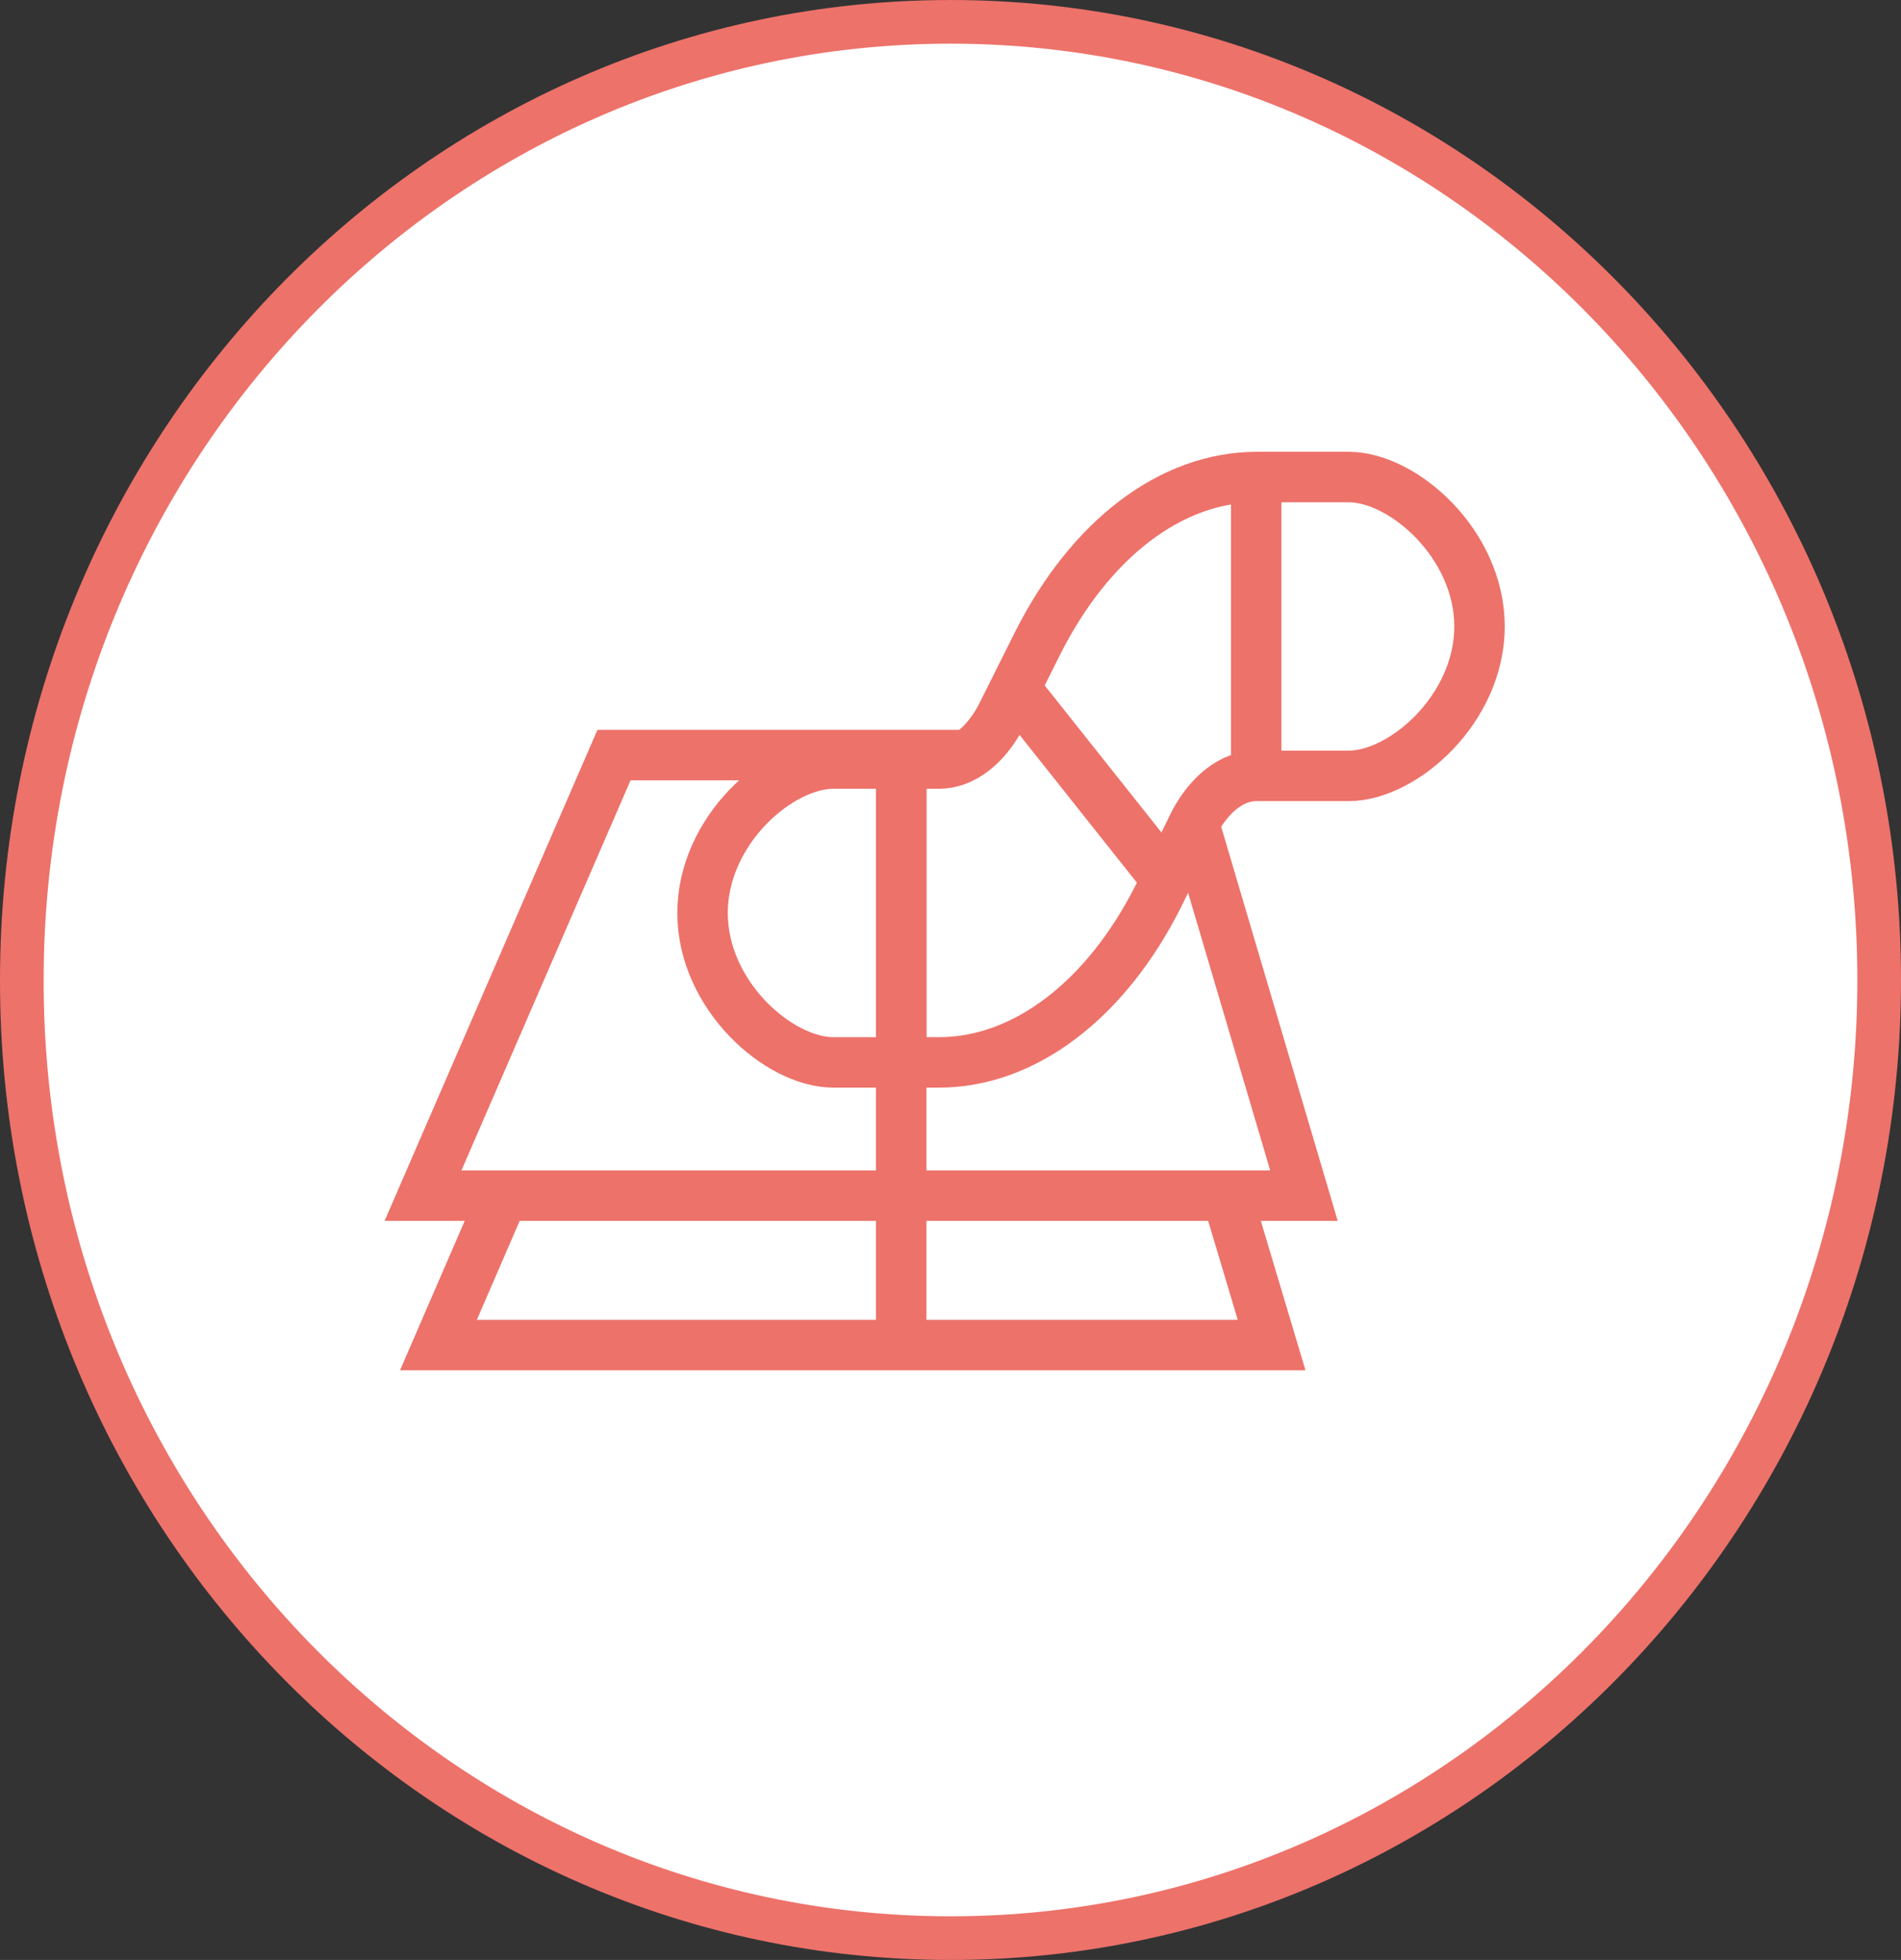 <?xml version="1.0" encoding="UTF-8" standalone="no"?>
<svg
   width="246.869"
   height="254.469"
   viewBox="0 0 246.869 254.469"
   fill="none"
   version="1.1"
   id="svg1052"
   sodipodi:docname="bookworm.svg"
   inkscape:version="1.1 (c4e8f9e, 2021-05-24)"
   xmlns:inkscape="http://www.inkscape.org/namespaces/inkscape"
   xmlns:sodipodi="http://sodipodi.sourceforge.net/DTD/sodipodi-0.dtd"
   xmlns="http://www.w3.org/2000/svg"
   xmlns:svg="http://www.w3.org/2000/svg">
  <rect x="0" y="0" width="246.869" height="254.469" fill="#333333" stroke="none"/>
  <defs
     id="defs1056" />
  <sodipodi:namedview
     id="namedview1054"
     pagecolor="#ffffff"
     bordercolor="#666666"
     borderopacity="1.0"
     inkscape:pageshadow="2"
     inkscape:pageopacity="0.0"
     inkscape:pagecheckerboard="0"
     showgrid="false"
     inkscape:zoom="0.32574648"
     inkscape:cx="-376.05932"
     inkscape:cy="147.35386"
     inkscape:window-width="1440"
     inkscape:window-height="792"
     inkscape:window-x="0"
     inkscape:window-y="25"
     inkscape:window-maximized="1"
     inkscape:current-layer="svg1052" />
  <path
     d="m 123.435,251.635 c 66.6,0 120.6,-55.7 120.6,-124.4 0,-68.7 -54,-124.4 -120.6,-124.4 -66.6,0 -120.6,55.7 -120.6,124.4 -0.1,68.7 53.9,124.4 120.6,124.4 z"
     fill="#ffffff"
     stroke="#ed726a"
     stroke-miterlimit="10"
     id="path846"
     style="stroke-width:5.669;stroke-miterlimit:10;stroke-dasharray:none" />
  <path
     d="m 65.335,155.235 -8.4,19.4 H 165.135 l -5.8,-19.4"
     stroke="#ed726a"
     stroke-width="6.551"
     stroke-miterlimit="10"
     id="path994" />
  <path
     d="M 125.535,98.035 H 79.735 l -24.8,57.2 H 169.335 l -13.9,-47"
     stroke="#ed726a"
     stroke-width="6.551"
     stroke-miterlimit="10"
     id="path996" />
  <path
     d="m 121.935,137.935 h -13.7 c -7.1,0 -17,-8.7 -17,-19.4 0,-10.7 9.9,-19.4 17,-19.4 h 13.7 c 3.1,0 6,-2.3 8,-6 l 4.8,-9.6 c 6.8,-13.5 17.3,-21.6 28.5,-21.6 h 11.9 c 7.1,0 17,8.7 17,19.4 0,10.7 -9.9,19.4 -17,19.4 h -12 c -3.1,0 -6,2.3 -8,6 l -4.7,9.6 c -6.8,13.5 -17.4,21.6 -28.5,21.6 z"
     stroke="#ed726a"
     stroke-width="6.551"
     stroke-miterlimit="10"
     id="path998" />
  <path
     d="M 163.135,61.735 V 100.735"
     stroke="#ed726a"
     stroke-width="6.551"
     stroke-miterlimit="10"
     id="path1000" />
  <path
     d="m 117.035,100.835 v 36.7"
     stroke="#ed726a"
     stroke-width="6.551"
     stroke-miterlimit="10"
     id="path1002" />
  <path
     d="m 131.835,89.435 19.7,24.8"
     stroke="#ed726a"
     stroke-width="6.551"
     stroke-miterlimit="10"
     id="path1004" />
  <path
     d="M 117.035,174.435 V 98.935"
     stroke="#ed726a"
     stroke-width="6.551"
     stroke-miterlimit="10"
     id="path1006" />
</svg>

